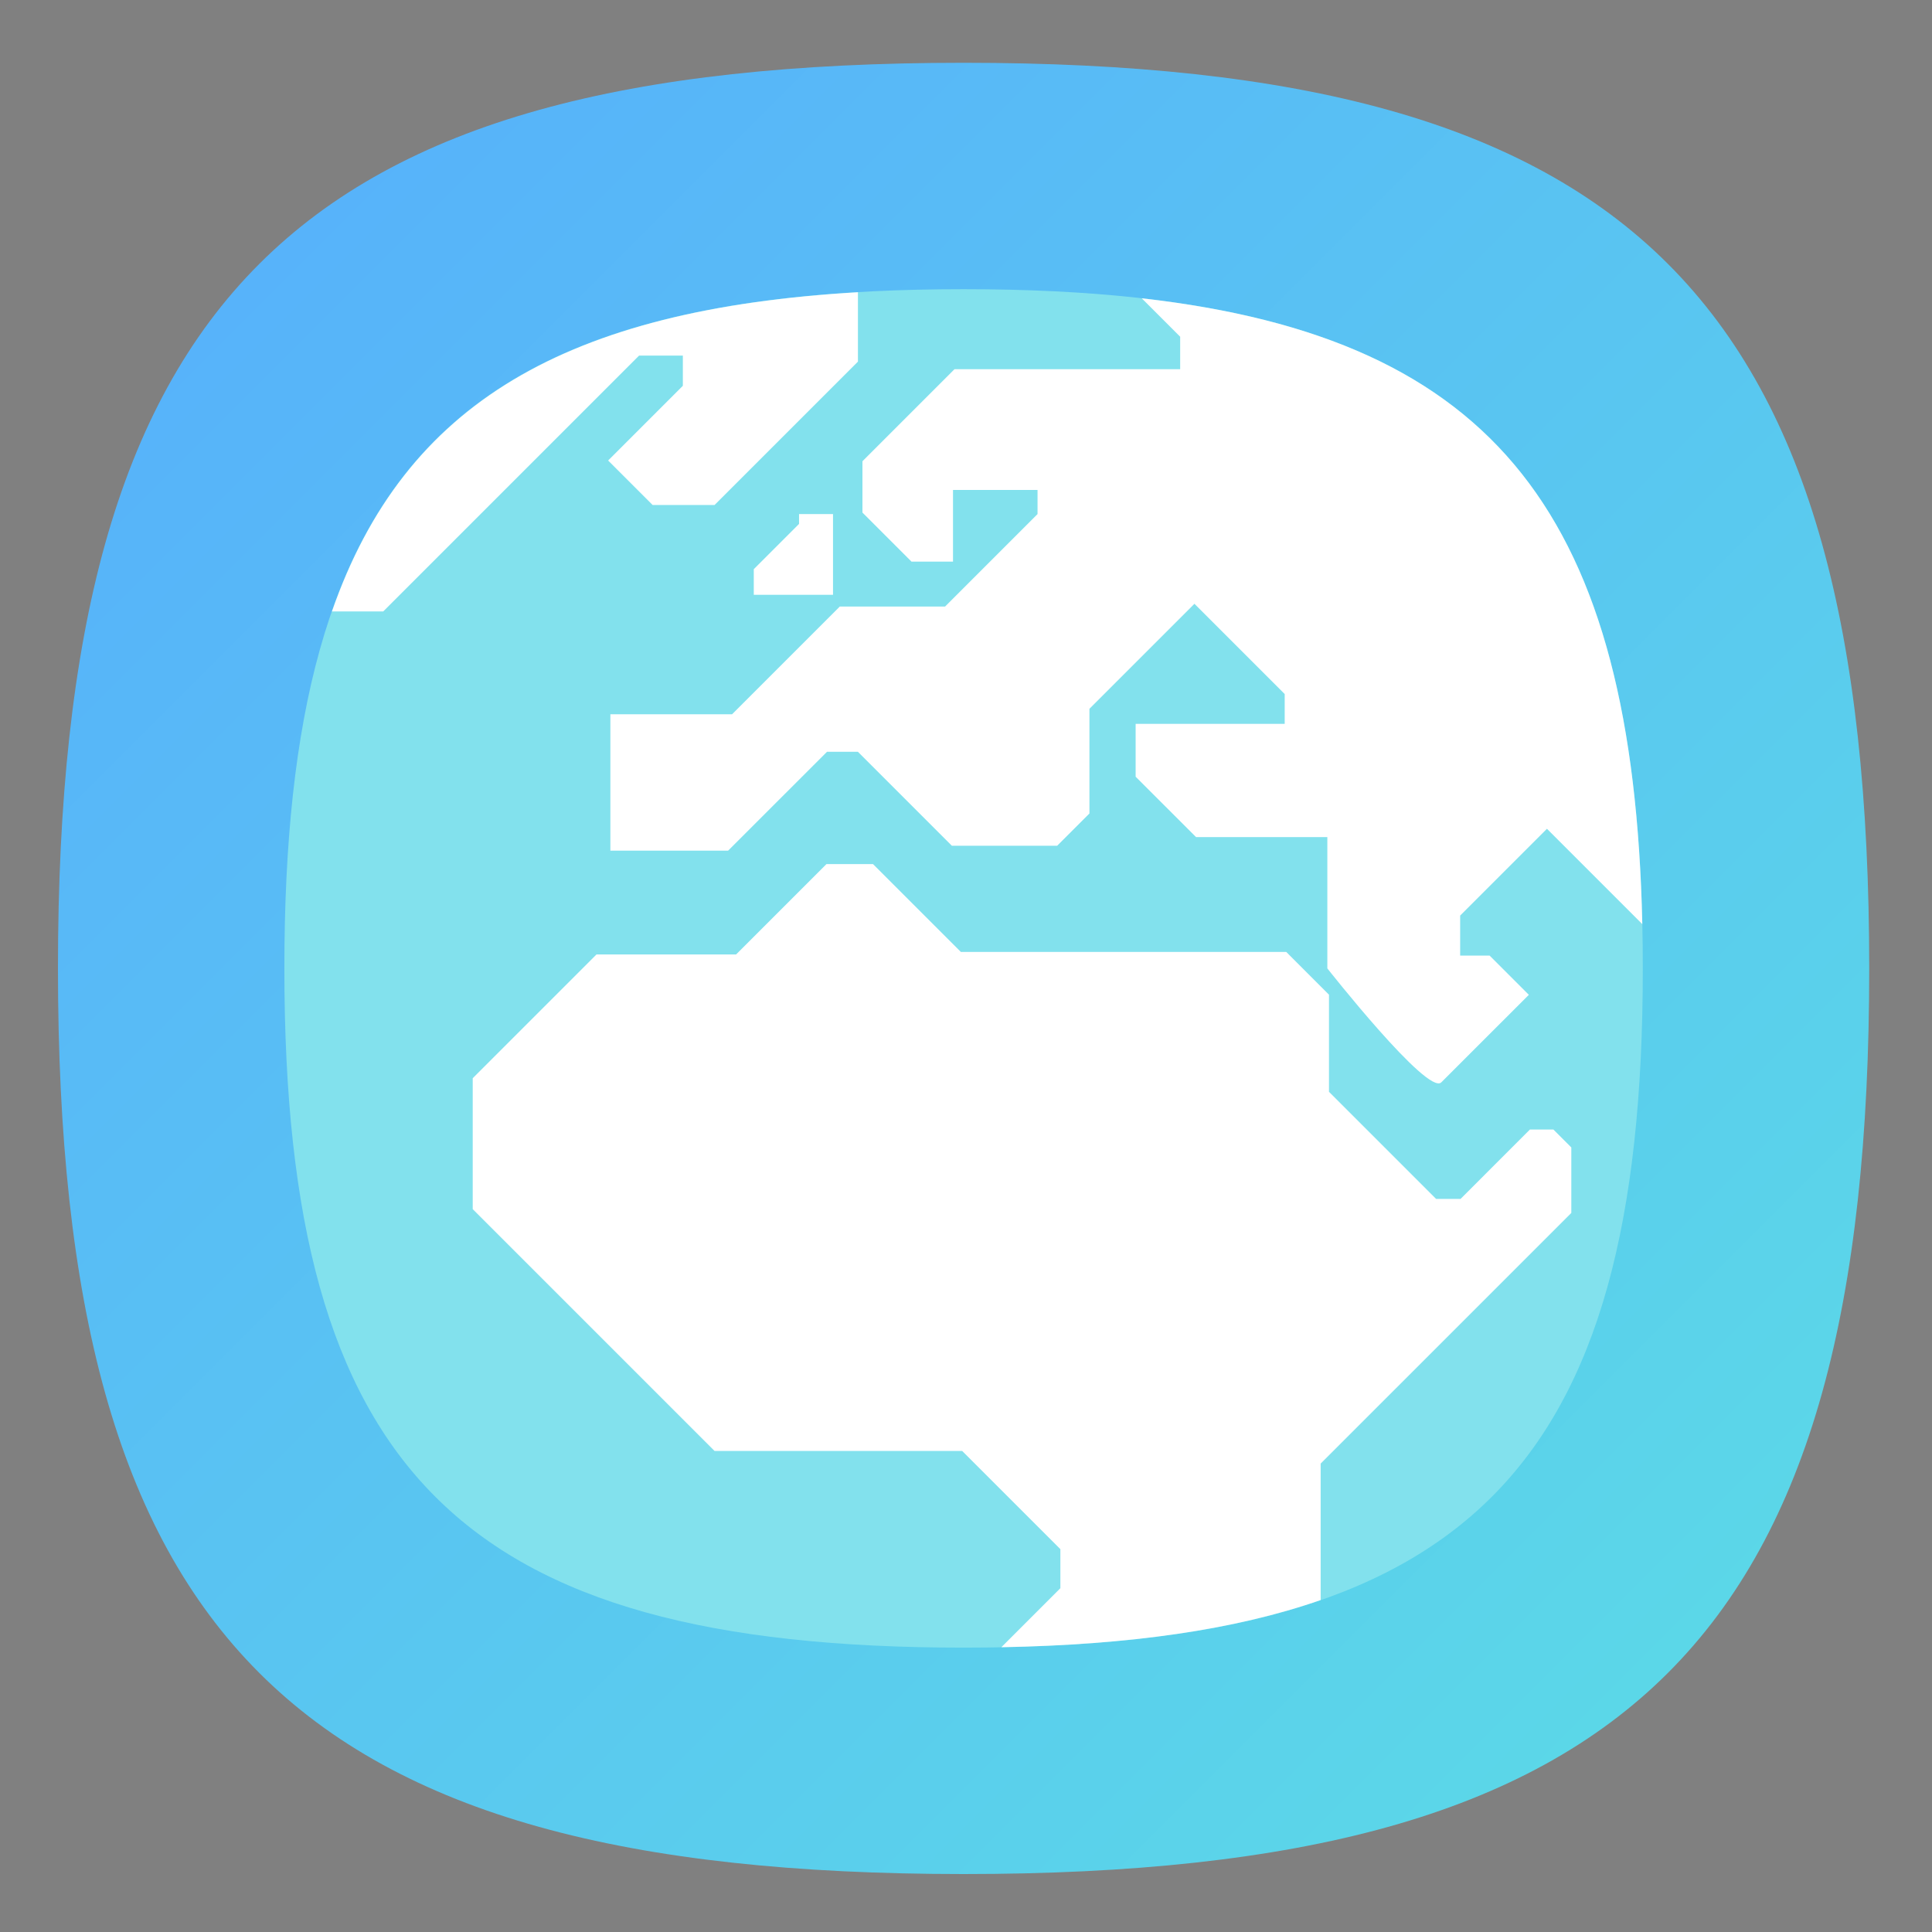 <?xml version="1.0" encoding="UTF-8" standalone="no"?>
<svg
   xmlns:dc="http://purl.org/dc/elements/1.1/"
   xmlns:cc="http://creativecommons.org/ns#"
   xmlns:rdf="http://www.w3.org/1999/02/22-rdf-syntax-ns#"
   xmlns:svg="http://www.w3.org/2000/svg"
   xmlns="http://www.w3.org/2000/svg"
   xmlns:sodipodi="http://sodipodi.sourceforge.net/DTD/sodipodi-0.dtd"
   xmlns:inkscape="http://www.inkscape.org/namespaces/inkscape"
   viewBox="0 0 133.333 133.333"
   height="133.333"
   width="133.333"
   xml:space="preserve"
   id="svg2"
   version="1.1"
   sodipodi:docname="icon-launcher-browser.svg"
   inkscape:version="0.92.2 2405546, 2018-03-11"><rect x="0" y="0" width="133.333" height="133.333" fill="#808080" stroke="none"/><sodipodi:namedview
     pagecolor="#ffffff"
     bordercolor="#666666"
     borderopacity="1"
     objecttolerance="10"
     gridtolerance="10"
     guidetolerance="10"
     inkscape:pageopacity="0"
     inkscape:pageshadow="2"
     inkscape:window-width="1366"
     inkscape:window-height="717"
     id="namedview60"
     showgrid="false"
     inkscape:zoom="1.7700001"
     inkscape:cx="66.666664"
     inkscape:cy="66.666664"
     inkscape:window-x="0"
     inkscape:window-y="25"
     inkscape:window-maximized="1"
     inkscape:current-layer="svg2" /><defs
     id="defs6"><linearGradient
       id="linearGradient30"
       spreadMethod="pad"
       gradientTransform="matrix(77.781,-77.781,-77.781,-77.781,11.11,88.891)"
       gradientUnits="userSpaceOnUse"
       y2="0"
       x2="1"
       y1="0"
       x1="0"><stop
         id="stop24"
         offset="0"
         style="stop-opacity:1;stop-color:#57b3fa" /><stop
         id="stop26"
         offset="1"
         style="stop-opacity:1;stop-color:#5bd7e8" /><stop
         id="stop28"
         offset="1"
         style="stop-opacity:1;stop-color:#5bd7e8" /></linearGradient><clipPath
       id="clipPath40"
       clipPathUnits="userSpaceOnUse"><path
         id="path38"
         d="M 0,100 H 100 V 0 H 0 Z" /></clipPath><clipPath
       id="clipPath48"
       clipPathUnits="userSpaceOnUse"><path
         id="path46"
         d="M 12.5,87.5 H 100 V 0 H 12.5 Z" /></clipPath><clipPath
       id="clipPath52"
       clipPathUnits="userSpaceOnUse"><path
         id="path50"
         d="M 99.725,58.595 79.403,78.916 C 73.518,84.997 64.083,87.5 50,87.5 22.217,87.5 12.5,77.779 12.5,50 12.5,36.025 14.963,26.624 20.944,20.728 L 41.396,0.276 C 44.112,0.097 46.967,0 50,0 c 37.045,0 50,12.961 50,50 0,3.029 -0.097,5.882 -0.275,8.595" /></clipPath><linearGradient
       id="linearGradient66"
       spreadMethod="pad"
       gradientTransform="matrix(68.059,-68.059,-68.059,-68.059,20.831,79.167)"
       gradientUnits="userSpaceOnUse"
       y2="0"
       x2="1"
       y1="0"
       x1="0"><stop
         id="stop58"
         offset="0"
         style="stop-opacity:0.2;stop-color:#ffffff" /><stop
         id="stop60"
         offset="0.714"
         style="stop-opacity:0.05;stop-color:#ffffff" /><stop
         id="stop62"
         offset="1"
         style="stop-opacity:0;stop-color:#ffffff" /><stop
         id="stop64"
         offset="1"
         style="stop-opacity:0;stop-color:#ffffff" /></linearGradient><mask
       id="mask68"
       height="1"
       width="1"
       y="0"
       x="0"
       maskUnits="userSpaceOnUse"><g
         id="g78"><g
           id="g76"><g
             id="g74"><g
               id="g72"><path
                 id="path70"
                 style="fill:url(#linearGradient66);stroke:none"
                 d="M -32768,32767 H 32767 V -32768 H -32768 Z" /></g></g></g></g></mask><linearGradient
       id="linearGradient88"
       spreadMethod="pad"
       gradientTransform="matrix(68.059,-68.059,-68.059,-68.059,20.831,79.167)"
       gradientUnits="userSpaceOnUse"
       y2="0"
       x2="1"
       y1="0"
       x1="0"><stop
         id="stop80"
         offset="0"
         style="stop-opacity:1;stop-color:#000000" /><stop
         id="stop82"
         offset="0.714"
         style="stop-opacity:1;stop-color:#000000" /><stop
         id="stop84"
         offset="1"
         style="stop-opacity:1;stop-color:#000000" /><stop
         id="stop86"
         offset="1"
         style="stop-opacity:1;stop-color:#000000" /></linearGradient></defs><g
     transform="matrix(1.25,0,0,-1.25,4,129.333)"
     id="g10"><g
       id="g12"><g
         id="g14"><g
           id="g20"><g
             id="g22"><path
               id="path32"
               style="fill:url(#linearGradient30);stroke:none"
               d="M 50,100 C 12.956,100 0,87.039 0,50 v 0 C 0,12.961 12.956,0 50,0 v 0 c 37.045,0 50,12.961 50,50 v 0 c 0,37.044 -12.955,50 -50,50 z"
               inkscape:connector-curvature="0" /></g></g></g></g><g
       id="g34"><g
         clip-path="url(#clipPath40)"
         id="g36"><g
           id="g42"><g
             id="g44" /><g
             id="g106"><g
               style="opacity:0.5"
               id="g104"
               clip-path="url(#clipPath48)"><g
                 id="g102"><g
                   id="g100"
                   clip-path="url(#clipPath52)"><g
                     id="g98"><g
                       id="g90" /><g
                       id="g96"
                       mask="url(#mask68)"><g
                         id="g94"><path
                           id="path92"
                           style="fill:url(#linearGradient88);stroke:none"
                           d="M 99.725,58.595 79.403,78.916 C 73.518,84.997 64.083,87.5 50,87.5 22.217,87.5 12.5,77.779 12.5,50 12.5,36.025 14.963,26.624 20.944,20.728 L 41.396,0.276 C 44.112,0.097 46.967,0 50,0 c 37.045,0 50,12.961 50,50 0,3.029 -0.097,5.882 -0.275,8.595"
                           inkscape:connector-curvature="0" /></g></g></g></g></g></g></g></g><g
           transform="translate(87.5,50)"
           id="g108"><path
             id="path110"
             style="fill:#82e1ed;fill-opacity:1;fill-rule:nonzero;stroke:none"
             d="m 0,0 c 0,-27.779 -9.717,-37.5 -37.5,-37.5 -27.783,0 -37.5,9.721 -37.5,37.5 0,27.779 9.717,37.5 37.5,37.5 C -9.717,37.5 0,27.783 0,0"
             inkscape:connector-curvature="0" /></g><g
           transform="translate(34.5,83.834)"
           id="g112"><path
             id="path114"
             style="fill:#ffffff;fill-opacity:1;fill-rule:nonzero;stroke:none"
             d="M 0,0 V -1.667 L -4.125,-5.792 -1.667,-8.25 H 1.75 l 7.917,7.917 V 3.498 C -6.396,2.556 -15.356,-2.597 -19.373,-14.125 h 2.831 L -2.417,0 Z"
             inkscape:connector-curvature="0" /></g><g
           transform="translate(49.416,72.459)"
           id="g116"><path
             id="path118"
             style="fill:#ffffff;fill-opacity:1;fill-rule:nonzero;stroke:none"
             d="M 0,0 V 3.958 H 4.667 V 2.625 L -0.437,-2.479 H -6.25 l -5.948,-5.948 h -6.719 v -7.531 h 6.5 l 5.459,5.458 h 1.708 l 5.188,-5.188 H 5.75 l 1.782,1.782 v 5.781 l 5.797,5.797 4.984,-4.984 v -1.646 h -8.23 v -2.917 l 3.334,-3.333 h 7.25 v -7.25 c 0,0 5.541,-7.042 6.291,-6.292 0.75,0.75 4.834,4.833 4.834,4.833 l -2.167,2.167 H 28 v 2.208 l 4.792,4.792 5.264,-5.264 C 37.56,2.46 30.004,12.319 10.42,14.538 l 2.122,-2.121 V 10.625 H 0.083 L -5,5.542 V 2.708 L -2.292,0 Z"
             inkscape:connector-curvature="0" /></g><g
           transform="translate(40.916,75.084)"
           id="g120"><path
             id="path122"
             style="fill:#ffffff;fill-opacity:1;fill-rule:nonzero;stroke:none"
             d="m 0,0 v -0.542 l -2.5,-2.5 V -4.458 H 1.875 V 0 Z"
             inkscape:connector-curvature="0" /></g><g
           transform="translate(81.269,41.106)"
           id="g124"><path
             id="path126"
             style="fill:#ffffff;fill-opacity:1;fill-rule:nonzero;stroke:none"
             d="m 0,0 -3.831,-3.832 h -1.351 l -5.913,5.913 v 5.361 l -2.361,2.363 H -31.42 l -4.849,4.848 h -2.572 l -4.99,-4.99 h -7.707 L -58.37,2.831 v -7.227 l 13.351,-13.351 h 13.672 l 5.422,-5.422 v -2.156 l -3.258,-3.258 c 7.058,0.132 12.883,0.951 17.628,2.605 v 7.533 L 2.284,-4.606 v 3.615 L 1.294,0 Z"
             inkscape:connector-curvature="0" /></g></g></g></g></svg>